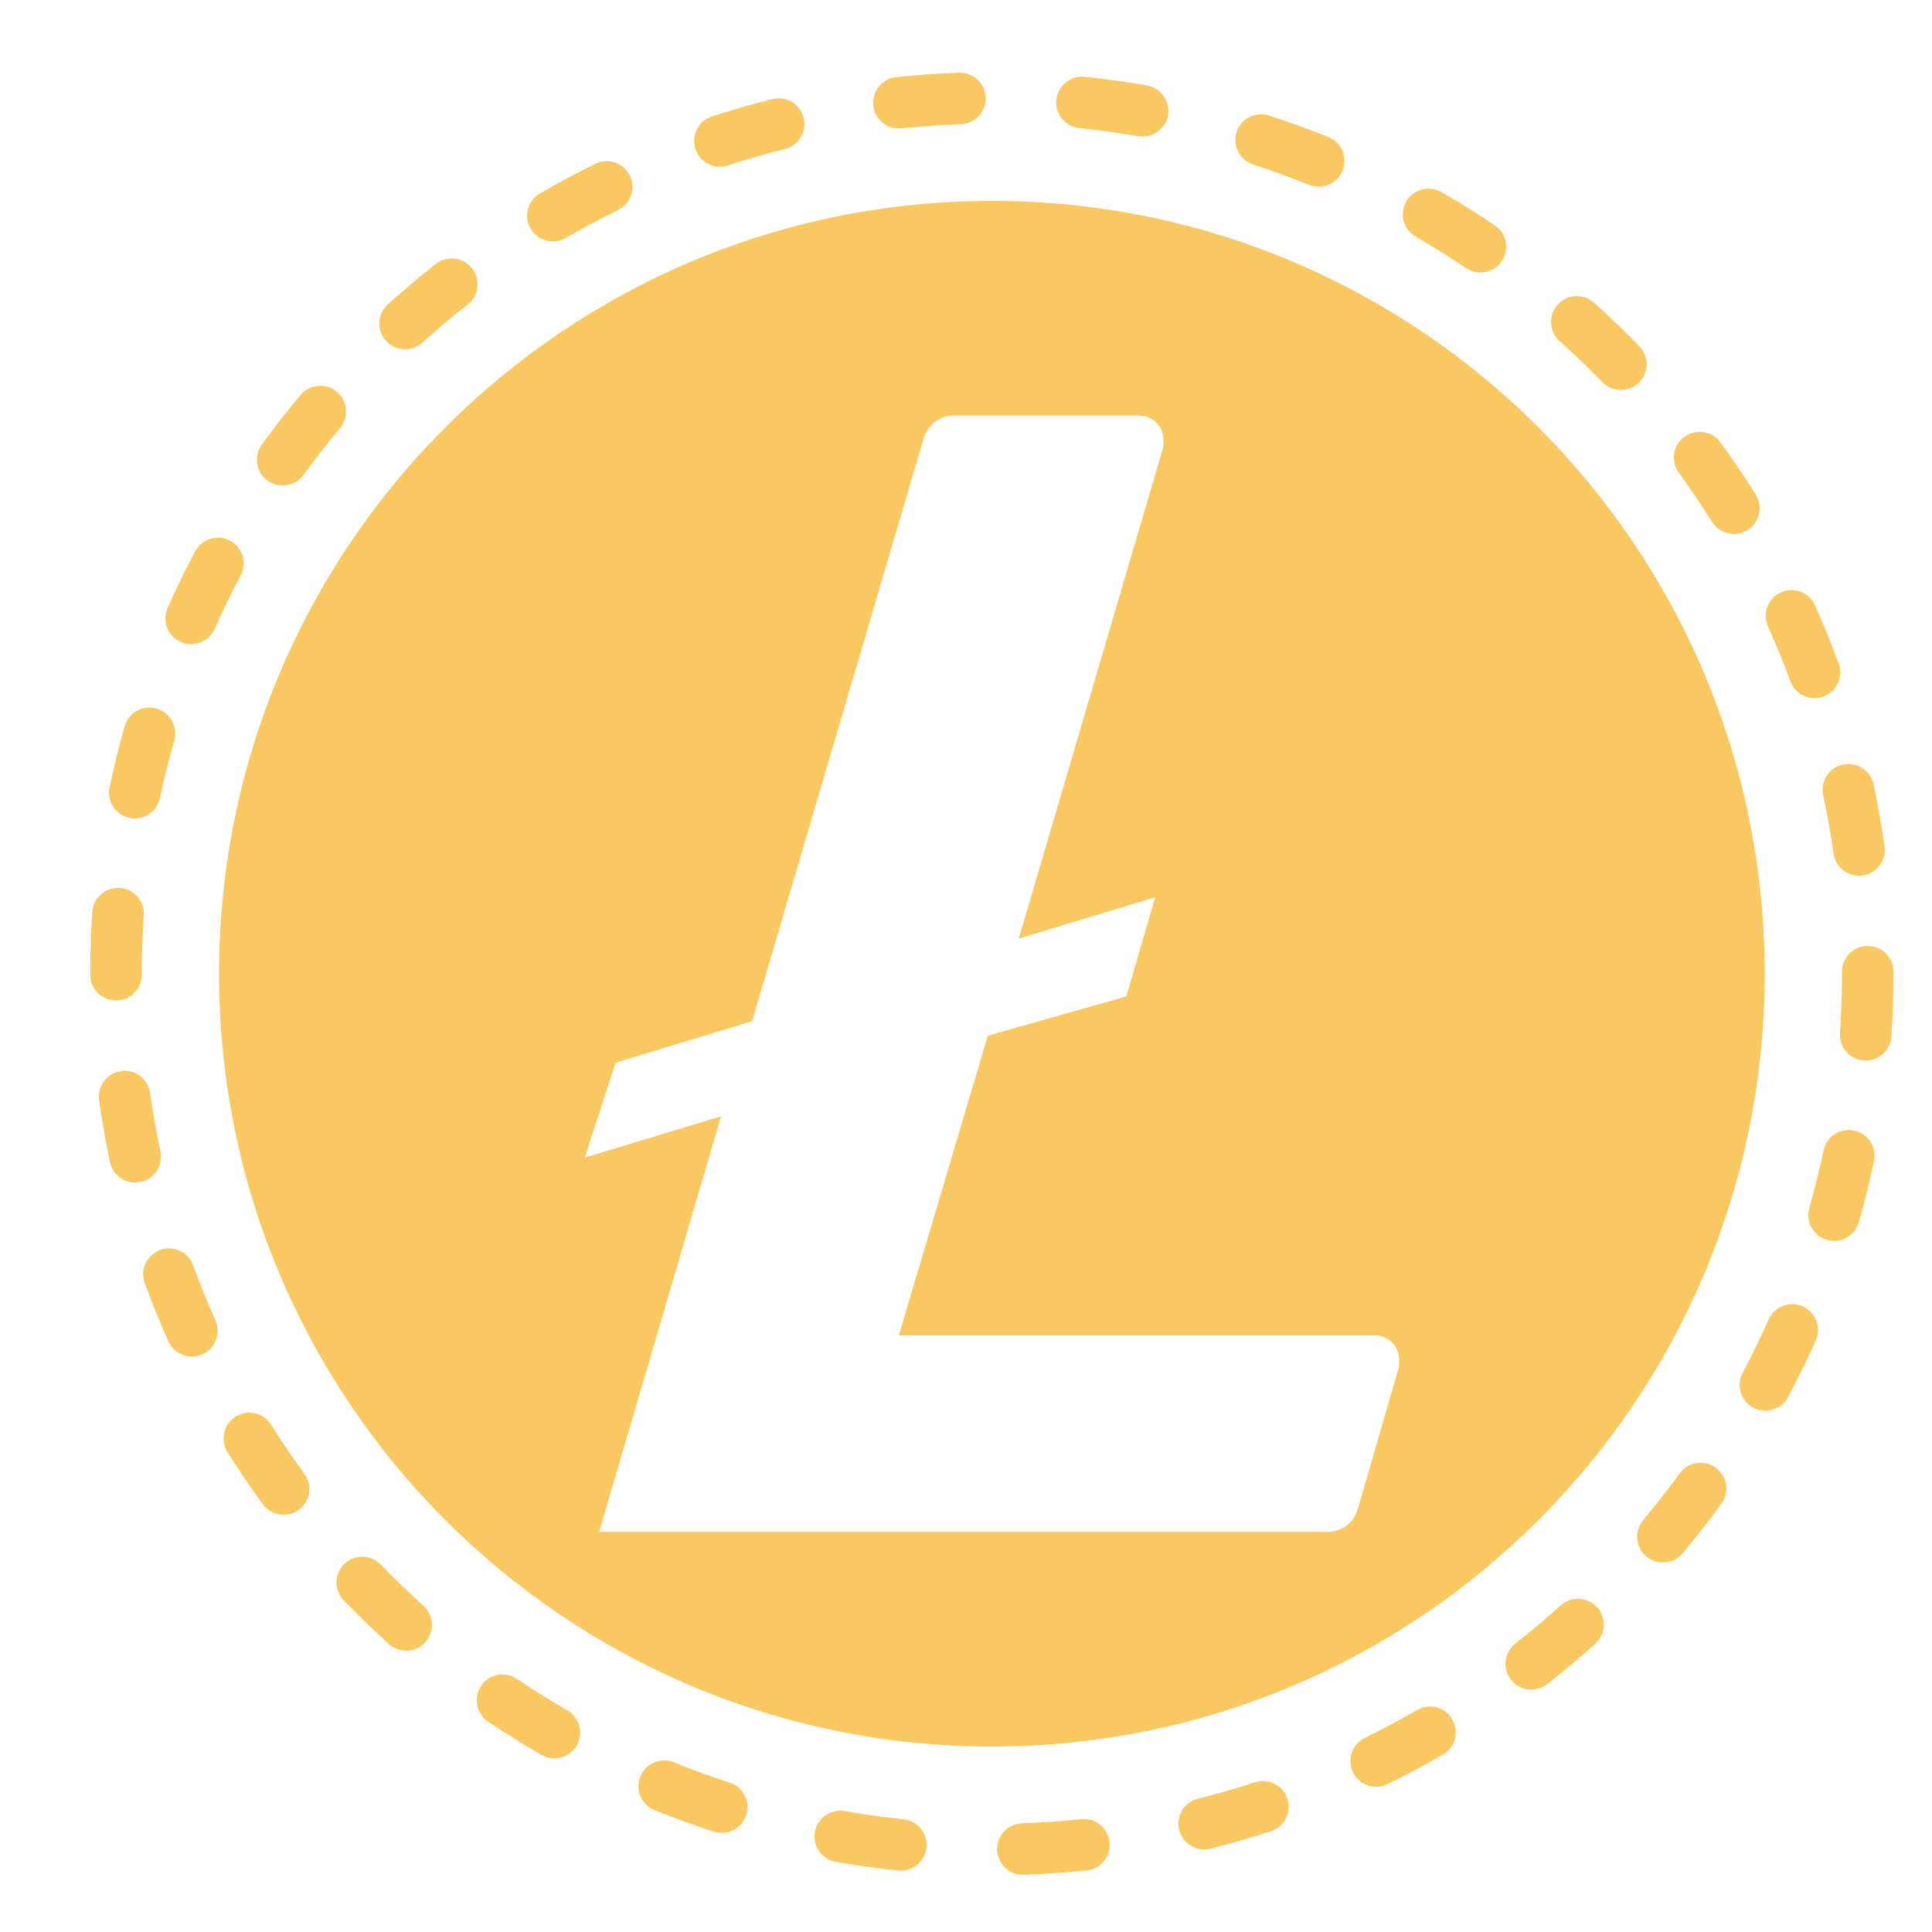 <svg width="25" height="25" viewBox="0 0 25 25" fill="none" xmlns="http://www.w3.org/2000/svg">
<g clip-path="url(#clip0_334_5288)">
<path d="M12.835 2.6C7.312 2.6 2.835 7.077 2.835 12.6C2.835 18.123 7.312 22.6 12.835 22.6C18.358 22.6 22.835 18.123 22.835 12.6C22.835 7.077 18.358 2.6 12.835 2.6ZM18.104 17.581V17.682L17.569 19.528C17.521 19.707 17.354 19.829 17.168 19.822H7.753L9.331 14.445L7.566 14.98L7.967 13.75L9.732 13.215L11.952 5.672C12.003 5.493 12.168 5.372 12.353 5.378H14.734C14.906 5.372 15.049 5.506 15.055 5.677V5.678V5.779L13.183 12.145L14.948 11.61L14.574 12.894L12.782 13.402L11.631 17.28H17.783C17.954 17.275 18.098 17.409 18.105 17.58C18.104 17.58 18.104 17.58 18.104 17.581Z" fill="#F9C861"/>
<path d="M13.236 24.26C13.057 24.26 12.909 24.118 12.903 23.938C12.897 23.754 13.041 23.6 13.225 23.593C13.48 23.584 13.737 23.567 13.991 23.54C14.174 23.52 14.338 23.654 14.357 23.837C14.376 24.02 14.243 24.184 14.06 24.203C13.791 24.231 13.518 24.25 13.248 24.26C13.244 24.26 13.24 24.26 13.236 24.26ZM11.657 24.206C11.645 24.206 11.634 24.206 11.622 24.204C11.354 24.177 11.082 24.139 10.816 24.093C10.635 24.061 10.513 23.888 10.545 23.707C10.576 23.526 10.749 23.404 10.931 23.436C11.181 23.48 11.437 23.515 11.691 23.541C11.874 23.56 12.007 23.724 11.988 23.907C11.97 24.079 11.825 24.206 11.657 24.206ZM15.582 23.932C15.432 23.932 15.296 23.83 15.258 23.679C15.214 23.5 15.323 23.319 15.501 23.275C15.749 23.213 15.997 23.142 16.239 23.063C16.414 23.006 16.602 23.102 16.659 23.277C16.716 23.452 16.62 23.64 16.445 23.697C16.188 23.781 15.925 23.856 15.662 23.922C15.636 23.928 15.608 23.932 15.582 23.932ZM9.339 23.717C9.305 23.717 9.27 23.712 9.236 23.701C8.978 23.617 8.721 23.524 8.47 23.422C8.299 23.354 8.217 23.159 8.286 22.989C8.355 22.818 8.549 22.735 8.72 22.804C8.956 22.9 9.199 22.988 9.442 23.067C9.617 23.123 9.713 23.311 9.656 23.487C9.61 23.628 9.48 23.717 9.339 23.717ZM17.808 23.121C17.684 23.121 17.566 23.052 17.508 22.934C17.427 22.768 17.496 22.569 17.661 22.488C17.89 22.376 18.118 22.254 18.338 22.127C18.497 22.035 18.701 22.089 18.793 22.248C18.886 22.408 18.831 22.612 18.672 22.704C18.438 22.839 18.197 22.968 17.954 23.087C17.907 23.11 17.857 23.121 17.808 23.121ZM7.173 22.753C7.116 22.753 7.059 22.739 7.006 22.709C6.772 22.573 6.54 22.428 6.316 22.277C6.163 22.174 6.123 21.966 6.226 21.814C6.329 21.661 6.536 21.621 6.689 21.724C6.9 21.867 7.119 22.004 7.34 22.131C7.499 22.223 7.554 22.427 7.462 22.587C7.4 22.694 7.288 22.753 7.173 22.753ZM19.814 21.864C19.715 21.864 19.617 21.82 19.552 21.736C19.438 21.591 19.464 21.381 19.608 21.268C19.809 21.111 20.007 20.944 20.196 20.774C20.333 20.651 20.544 20.662 20.667 20.798C20.79 20.935 20.779 21.146 20.643 21.269C20.442 21.45 20.233 21.626 20.02 21.793C19.959 21.84 19.886 21.864 19.814 21.864ZM5.256 21.36C5.177 21.36 5.097 21.332 5.033 21.275C4.833 21.094 4.636 20.904 4.448 20.709C4.32 20.577 4.323 20.366 4.455 20.238C4.588 20.11 4.799 20.114 4.927 20.246C5.104 20.429 5.29 20.609 5.479 20.779C5.616 20.902 5.627 21.113 5.504 21.25C5.438 21.323 5.348 21.36 5.256 21.36ZM21.517 20.218C21.442 20.218 21.366 20.192 21.303 20.14C21.162 20.021 21.144 19.811 21.262 19.67C21.427 19.474 21.586 19.271 21.735 19.065C21.844 18.916 22.052 18.884 22.201 18.992C22.35 19.1 22.383 19.309 22.275 19.457C22.116 19.676 21.947 19.891 21.773 20.099C21.707 20.177 21.613 20.218 21.517 20.218ZM3.67 19.601C3.567 19.601 3.466 19.554 3.4 19.464C3.241 19.246 3.088 19.019 2.944 18.791C2.847 18.635 2.894 18.429 3.05 18.331C3.206 18.233 3.411 18.28 3.509 18.436C3.645 18.652 3.789 18.866 3.939 19.072C4.048 19.22 4.015 19.429 3.866 19.537C3.807 19.581 3.738 19.601 3.67 19.601ZM22.844 18.254C22.791 18.254 22.737 18.242 22.687 18.215C22.525 18.129 22.463 17.927 22.55 17.764C22.67 17.539 22.783 17.307 22.887 17.074C22.962 16.906 23.159 16.83 23.327 16.905C23.495 16.98 23.571 17.177 23.496 17.346C23.386 17.593 23.265 17.839 23.138 18.078C23.078 18.19 22.963 18.254 22.844 18.254ZM2.483 17.553C2.356 17.553 2.234 17.48 2.178 17.356C2.068 17.109 1.965 16.855 1.873 16.602C1.81 16.429 1.899 16.238 2.072 16.174C2.245 16.111 2.436 16.2 2.499 16.373C2.586 16.612 2.683 16.851 2.787 17.084C2.862 17.252 2.787 17.449 2.619 17.524C2.575 17.544 2.528 17.553 2.483 17.553ZM23.733 16.057C23.702 16.057 23.672 16.052 23.641 16.044C23.464 15.993 23.361 15.809 23.412 15.632C23.482 15.386 23.544 15.136 23.597 14.887C23.635 14.707 23.812 14.591 23.992 14.63C24.172 14.668 24.287 14.845 24.249 15.025C24.193 15.289 24.127 15.555 24.053 15.815C24.011 15.961 23.878 16.057 23.733 16.057ZM1.749 15.302C1.595 15.302 1.457 15.194 1.423 15.038C1.367 14.773 1.32 14.504 1.282 14.236C1.257 14.054 1.384 13.885 1.566 13.86C1.748 13.834 1.917 13.961 1.942 14.143C1.978 14.396 2.023 14.65 2.076 14.899C2.114 15.079 1.999 15.256 1.819 15.294C1.795 15.299 1.772 15.302 1.749 15.302ZM24.142 13.724C24.134 13.724 24.126 13.723 24.118 13.723C23.935 13.71 23.796 13.551 23.809 13.367C23.826 13.114 23.835 12.856 23.835 12.6L23.835 12.574C23.835 12.39 23.984 12.241 24.168 12.241C24.352 12.241 24.502 12.39 24.502 12.574L24.502 12.598C24.502 12.871 24.492 13.145 24.474 13.413C24.462 13.589 24.315 13.724 24.142 13.724ZM1.502 12.946C1.318 12.946 1.168 12.797 1.168 12.613V12.603C1.168 12.334 1.177 12.065 1.195 11.8C1.208 11.616 1.367 11.478 1.55 11.49C1.734 11.502 1.873 11.661 1.86 11.845C1.844 12.095 1.835 12.349 1.835 12.6V12.613C1.835 12.797 1.686 12.946 1.502 12.946ZM24.055 11.331C23.892 11.331 23.749 11.211 23.726 11.044C23.69 10.792 23.645 10.538 23.592 10.289C23.553 10.109 23.668 9.932 23.848 9.893C24.028 9.855 24.205 9.969 24.244 10.149C24.3 10.414 24.348 10.684 24.386 10.951C24.412 11.133 24.285 11.302 24.103 11.328C24.087 11.33 24.071 11.331 24.055 11.331ZM1.745 10.59C1.722 10.59 1.699 10.588 1.676 10.583C1.495 10.545 1.38 10.368 1.418 10.188C1.474 9.924 1.539 9.658 1.613 9.398C1.664 9.221 1.848 9.118 2.025 9.169C2.202 9.219 2.305 9.403 2.255 9.581C2.185 9.826 2.123 10.076 2.07 10.325C2.037 10.482 1.899 10.59 1.745 10.59ZM23.48 9.034C23.344 9.034 23.216 8.95 23.167 8.815C23.079 8.576 22.982 8.338 22.878 8.105C22.802 7.937 22.878 7.74 23.046 7.665C23.213 7.589 23.411 7.665 23.486 7.832C23.597 8.079 23.7 8.333 23.793 8.586C23.856 8.759 23.767 8.95 23.594 9.013C23.556 9.027 23.518 9.034 23.48 9.034ZM2.473 8.335C2.428 8.335 2.382 8.326 2.338 8.307C2.17 8.232 2.094 8.035 2.169 7.867C2.278 7.62 2.398 7.373 2.526 7.134C2.612 6.971 2.814 6.91 2.976 6.996C3.139 7.082 3.201 7.284 3.114 7.447C2.994 7.672 2.881 7.905 2.778 8.137C2.723 8.262 2.601 8.335 2.473 8.335ZM22.437 6.909C22.326 6.909 22.218 6.854 22.154 6.753C22.019 6.538 21.874 6.324 21.724 6.118C21.615 5.97 21.647 5.761 21.796 5.652C21.945 5.544 22.153 5.576 22.262 5.725C22.421 5.943 22.575 6.17 22.719 6.398C22.817 6.554 22.77 6.76 22.614 6.858C22.559 6.893 22.497 6.909 22.437 6.909ZM3.657 6.282C3.589 6.282 3.521 6.262 3.462 6.219C3.313 6.111 3.28 5.902 3.388 5.753C3.547 5.535 3.715 5.319 3.889 5.111C4.007 4.97 4.217 4.952 4.358 5.07C4.499 5.188 4.518 5.398 4.4 5.54C4.236 5.735 4.077 5.939 3.927 6.145C3.862 6.235 3.76 6.282 3.657 6.282ZM20.974 5.046C20.887 5.046 20.8 5.013 20.735 4.945C20.557 4.762 20.371 4.583 20.181 4.413C20.044 4.29 20.033 4.079 20.156 3.942C20.279 3.805 20.49 3.794 20.627 3.917C20.828 4.097 21.025 4.287 21.213 4.481C21.341 4.613 21.338 4.824 21.206 4.953C21.141 5.015 21.058 5.046 20.974 5.046ZM5.241 4.52C5.15 4.52 5.06 4.483 4.994 4.41C4.87 4.274 4.881 4.063 5.018 3.94C5.218 3.759 5.428 3.582 5.64 3.415C5.785 3.302 5.995 3.327 6.108 3.472C6.222 3.617 6.197 3.826 6.052 3.94C5.851 4.097 5.654 4.264 5.465 4.434C5.401 4.492 5.321 4.52 5.241 4.52ZM19.157 3.526C19.093 3.526 19.028 3.507 18.971 3.469C18.759 3.327 18.54 3.19 18.319 3.062C18.16 2.971 18.105 2.767 18.197 2.607C18.289 2.448 18.492 2.393 18.652 2.485C18.887 2.62 19.119 2.765 19.343 2.916C19.496 3.019 19.536 3.226 19.434 3.379C19.369 3.474 19.264 3.526 19.157 3.526ZM7.154 3.124C7.04 3.124 6.928 3.065 6.866 2.958C6.773 2.799 6.828 2.595 6.987 2.503C7.221 2.367 7.462 2.238 7.704 2.119C7.87 2.038 8.069 2.107 8.15 2.272C8.231 2.437 8.163 2.637 7.998 2.718C7.769 2.83 7.542 2.951 7.321 3.079C7.269 3.11 7.211 3.124 7.154 3.124ZM17.064 2.415C17.022 2.415 16.98 2.407 16.939 2.391C16.702 2.296 16.459 2.208 16.217 2.129C16.041 2.073 15.945 1.885 16.002 1.71C16.058 1.535 16.246 1.438 16.421 1.495C16.679 1.578 16.937 1.671 17.188 1.773C17.359 1.841 17.442 2.035 17.373 2.206C17.32 2.336 17.195 2.415 17.064 2.415ZM9.316 2.157C9.175 2.157 9.045 2.068 8.999 1.927C8.942 1.752 9.037 1.564 9.212 1.507C9.469 1.423 9.733 1.347 9.995 1.282C10.173 1.237 10.354 1.345 10.399 1.524C10.444 1.703 10.335 1.884 10.156 1.928C9.909 1.99 9.661 2.062 9.419 2.141C9.385 2.152 9.35 2.157 9.316 2.157ZM14.784 1.767C14.765 1.767 14.746 1.765 14.727 1.762C14.476 1.719 14.221 1.683 13.967 1.657C13.784 1.639 13.65 1.475 13.669 1.292C13.688 1.109 13.851 0.975 14.035 0.994C14.304 1.022 14.575 1.059 14.841 1.105C15.023 1.137 15.144 1.309 15.113 1.491C15.084 1.653 14.944 1.767 14.784 1.767ZM11.632 1.663C11.463 1.663 11.319 1.536 11.301 1.365C11.281 1.182 11.414 1.018 11.597 0.998C11.865 0.97 12.139 0.951 12.409 0.941C12.592 0.934 12.748 1.078 12.754 1.262C12.761 1.446 12.617 1.601 12.433 1.607C12.178 1.616 11.92 1.635 11.667 1.661C11.655 1.663 11.643 1.663 11.632 1.663Z" fill="#F9C861"/>
</g>
<defs>
<clipPath id="clip0_334_5288">
<rect width="24" height="24" fill="white" transform="translate(0.835 0.6)"/>
</clipPath>
</defs>
</svg>

